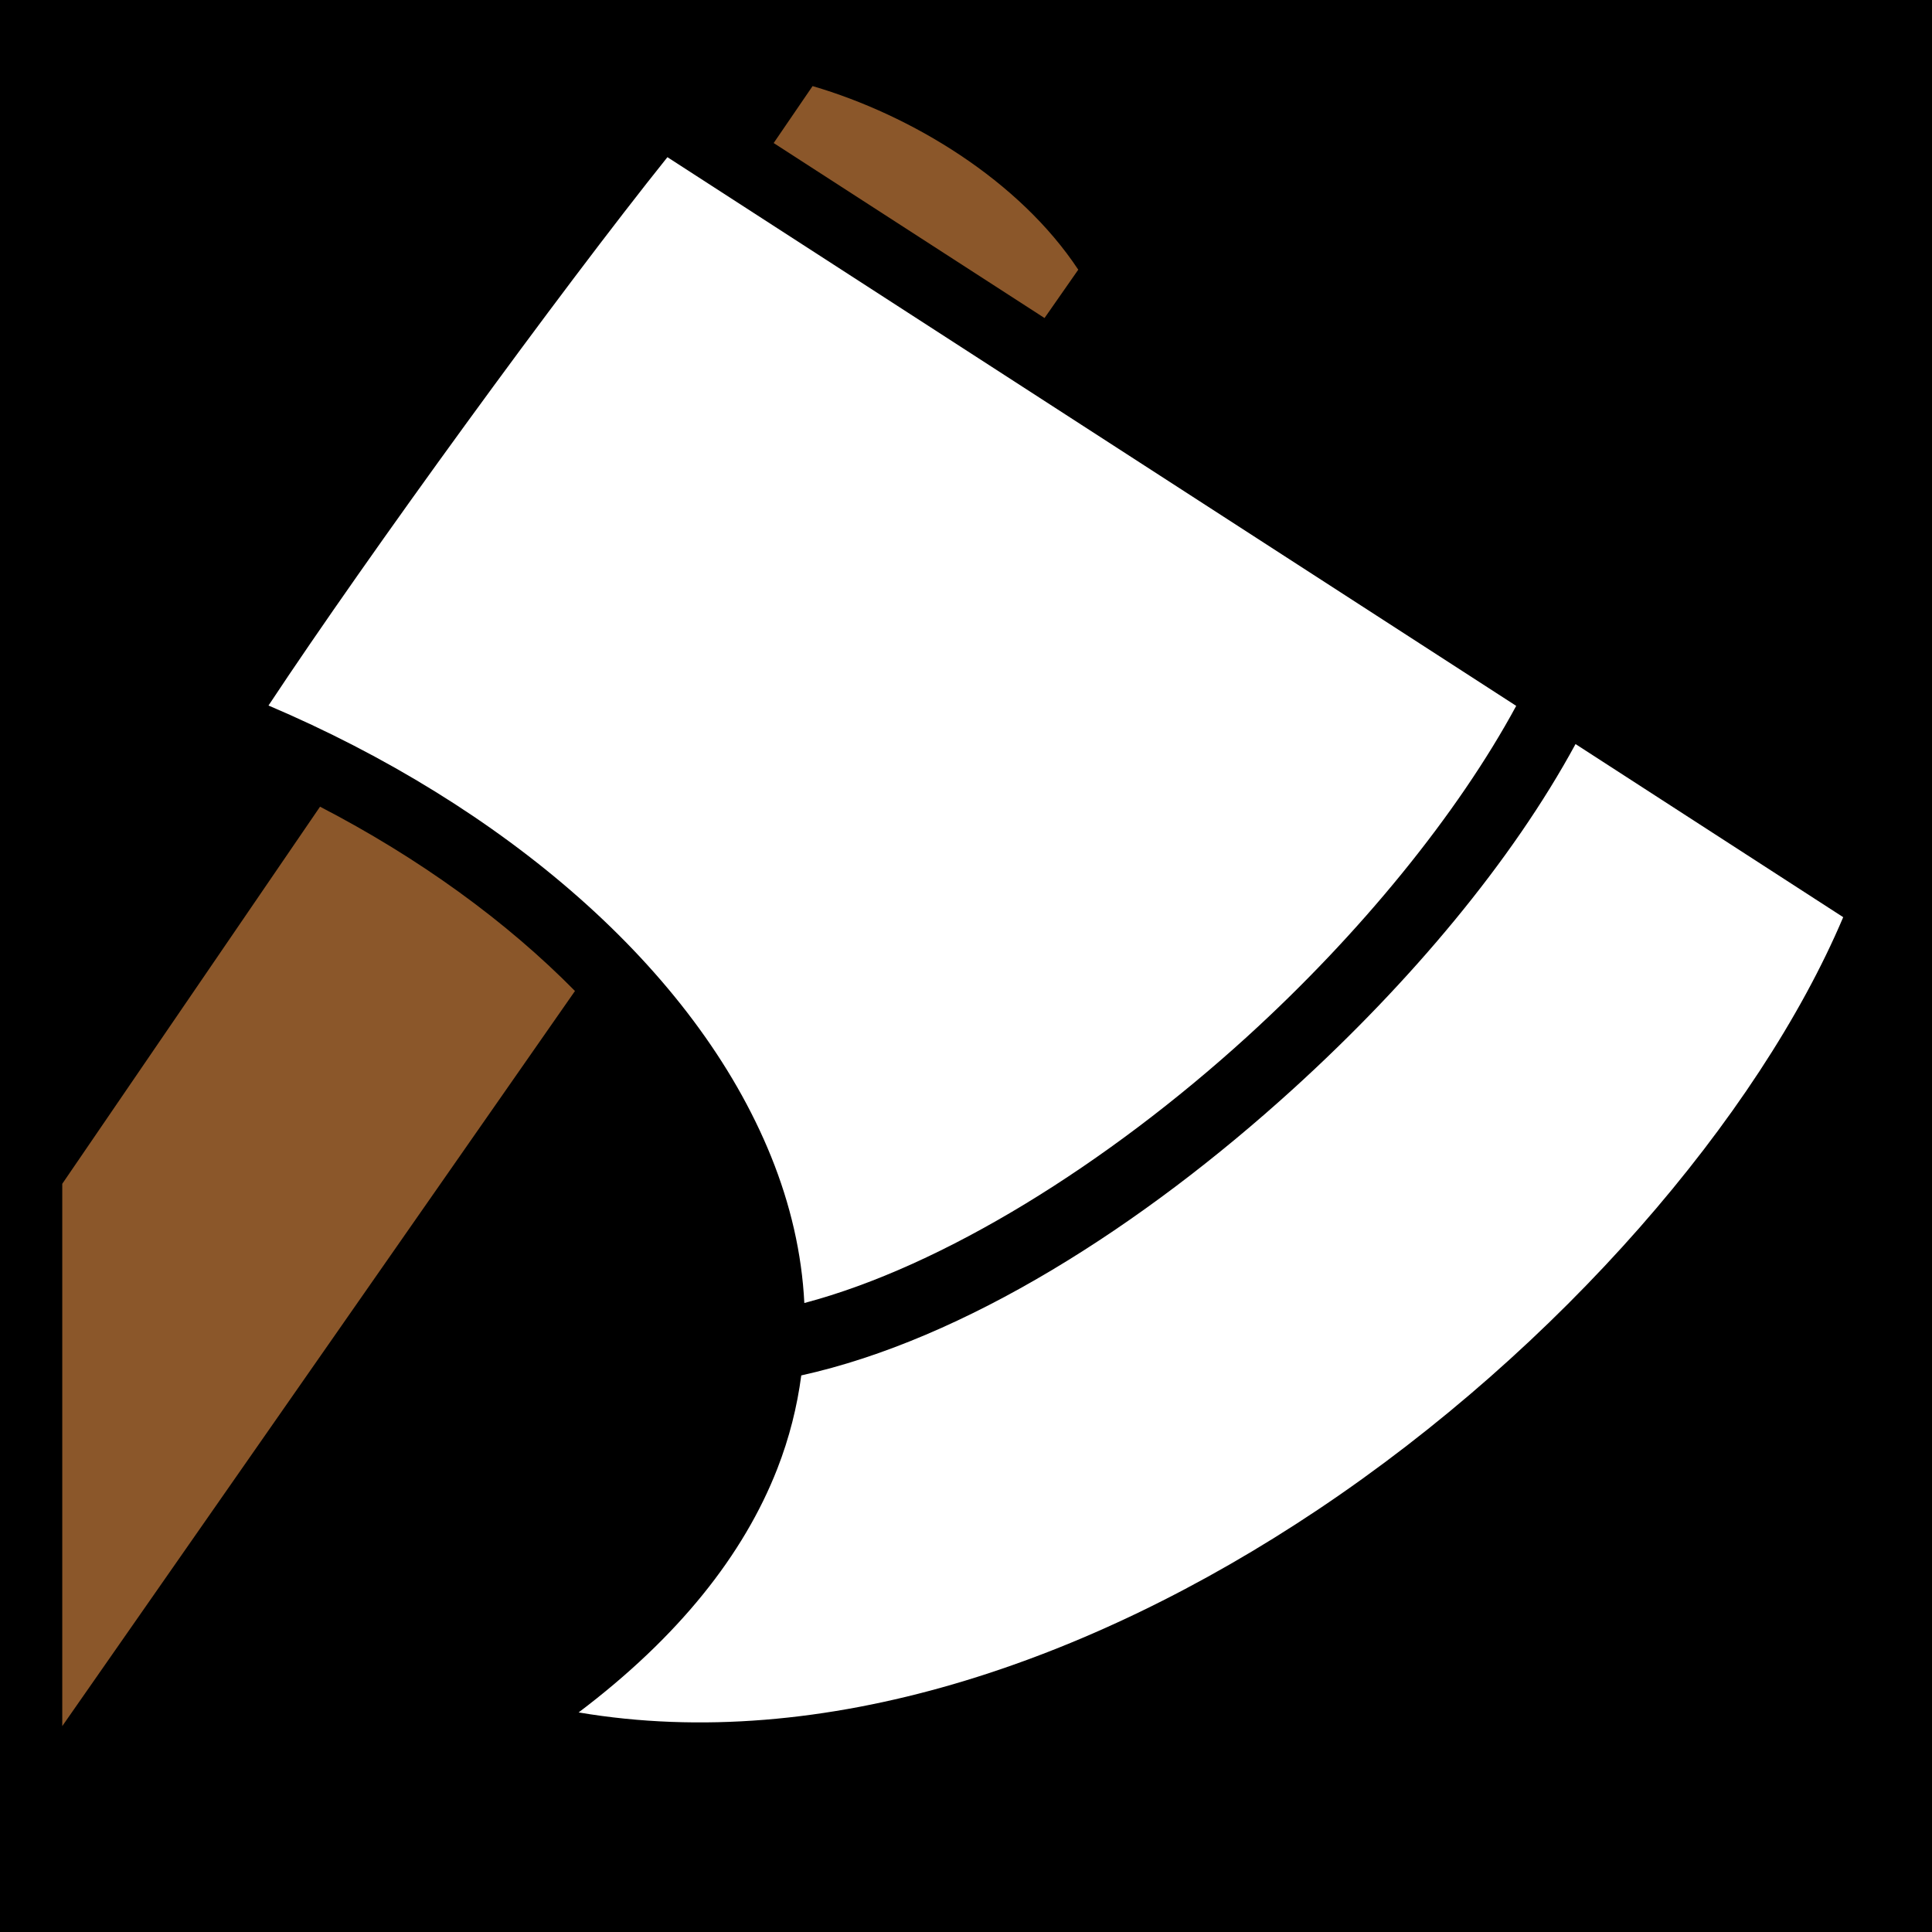 <svg xmlns="http://www.w3.org/2000/svg" viewBox="0 0 512 512" style="height: 512px; width: 512px;"><path d="M0 0h512v512H0z" fill="#000000" fill-opacity="1"></path><g class="" transform="translate(0,0)" style=""><g><path d="M215.344 22.813L205.03 37.906L276.812 84.281L285.75 71.471C270.13 47.838 241.597 30.501 215.344 22.814Z" class="" fill="#8b572a" fill-opacity="1"></path><path d="M176.874 41.656C148.554 76.996 97.714 146.816 71.156 186.969C133.116 213.333 184.169 256.531 204.376 306.562C209.44 319.102 212.501 332.128 213.156 345.312C250.029 335.562 293.496 308.382 330.406 274.812C360.511 247.432 386.318 215.697 401.812 187.062L176.875 41.655Z" class="change" fill="#fff" fill-opacity="1"></path><path d="M417.531 197.186C400.695 228.224 373.818 260.27 342.814 288.469C302.604 325.039 255.576 354.943 212.344 364.499C211.254 372.777 209.191 381.042 206.001 389.219C197.091 412.051 179.771 433.852 153.345 453.811C218.023 464.766 288.48 440.706 349.189 400.124C413.399 357.201 466.029 296.012 488.469 243.061L417.532 197.186Z" class="change" fill="#fff" fill-opacity="1"></path><path d="M84.814 213.782L16.5 313.72L16.5 457.437L152.375 262.625C134.145 244.112 110.963 227.33 84.812 213.781Z" class="" fill="#8b572a" fill-opacity="1"></path></g></g></svg>